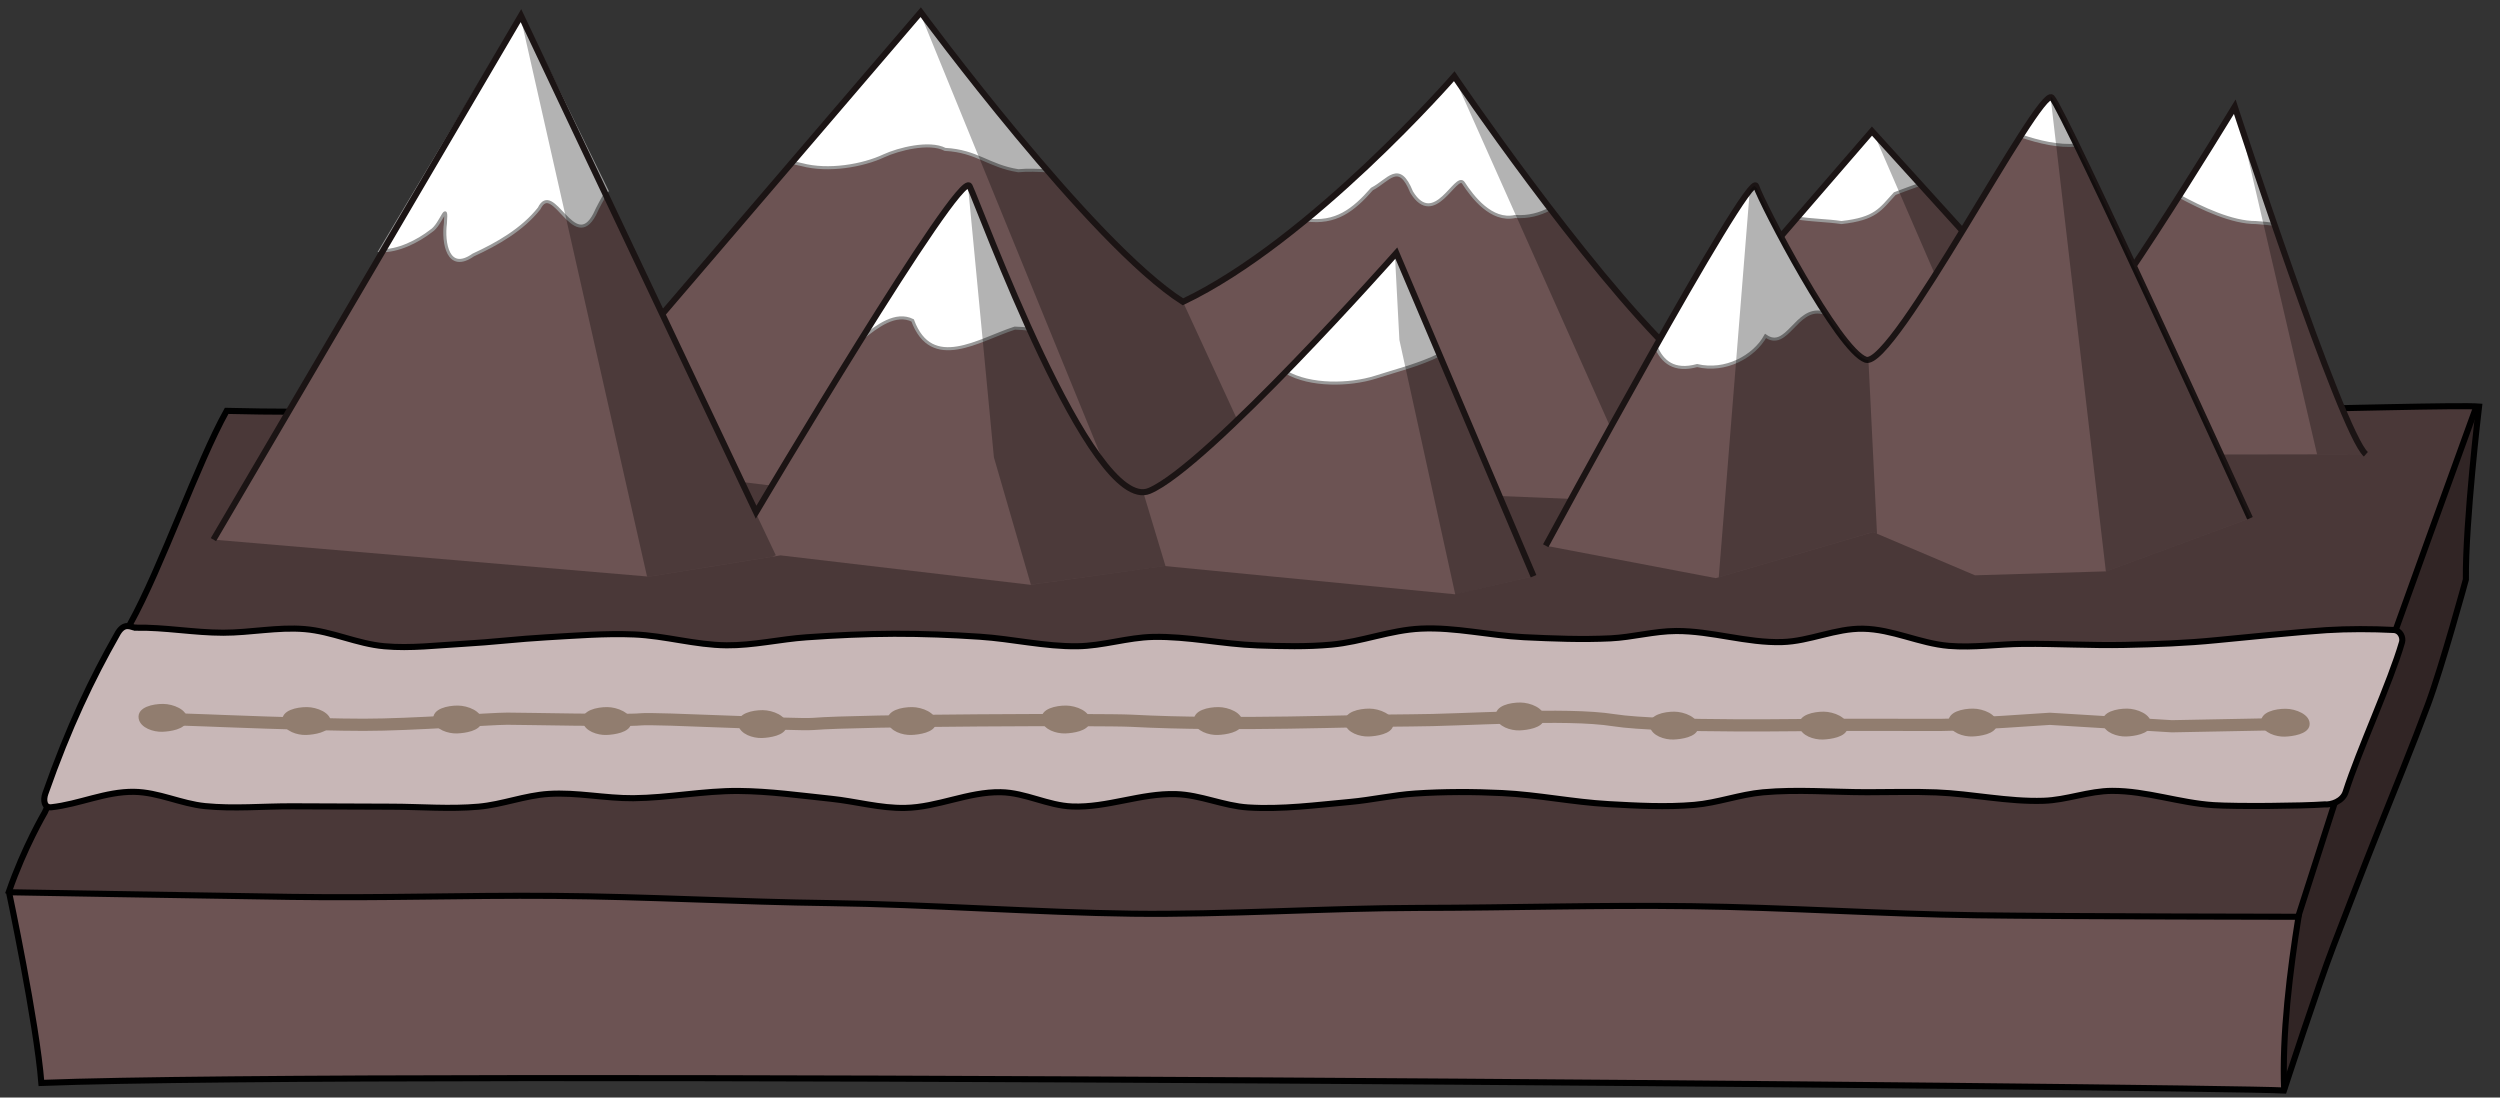 <?xml version="1.0" encoding="UTF-8" standalone="no"?>
<!-- Created with Inkscape (http://www.inkscape.org/) -->

<svg
   xmlns:dc="http://purl.org/dc/elements/1.1/"
   xmlns:cc="http://creativecommons.org/ns#"
   xmlns:rdf="http://www.w3.org/1999/02/22-rdf-syntax-ns#"
   xmlns:svg="http://www.w3.org/2000/svg"
   xmlns="http://www.w3.org/2000/svg"
   xmlns:sodipodi="http://sodipodi.sourceforge.net/DTD/sodipodi-0.dtd"
   xmlns:inkscape="http://www.inkscape.org/namespaces/inkscape"
   inkscape:export-ydpi="90"
   inkscape:export-xdpi="90"
   inkscape:export-filename="/home/micha/Programmieren/git/platformer/images/world/world2.png"
   sodipodi:docname="world3.svg"
   inkscape:version="0.48.4 r9939"
   version="1.1"
   id="svg2"
   height="360"
   width="820">
  <rect width="100%" height="100%" fill="#333333" stroke="none"/>
  <sodipodi:namedview
     id="base"
     pagecolor="#000000"
     bordercolor="#666666"
     borderopacity="1.0"
     inkscape:pageopacity="0.0"
     inkscape:pageshadow="2"
     inkscape:zoom="1.0000001"
     inkscape:cx="495.19925"
     inkscape:cy="213.20459"
     inkscape:document-units="px"
     inkscape:current-layer="layer1"
     showgrid="false"
     inkscape:showpageshadow="true"
     inkscape:window-width="1280"
     inkscape:window-height="750"
     inkscape:window-x="0"
     inkscape:window-y="25"
     inkscape:window-maximized="1"
     showguides="true"
     inkscape:guide-bbox="true">
    <inkscape:grid
       originy="0px"
       originx="0px"
       spacingy="5px"
       spacingx="5px"
       snapvisiblegridlinesonly="true"
       enabled="true"
       visible="true"
       empspacing="5"
       id="grid2985"
       type="xygrid" />
  </sodipodi:namedview>
  <defs
     id="defs4">
    <inkscape:path-effect
       effect="skeletal"
       id="path-effect8298"
       is_visible="true"
       pattern="m 4.5,552.3 0,10 10,-5 z"
       copytype="single_stretched"
       prop_scale="0.4"
       scale_y_rel="false"
       spacing="0"
       normal_offset="0"
       tang_offset="0"
       prop_units="false"
       vertical_pattern="false"
       fuse_tolerance="0" />
    <inkscape:path-effect
       effect="skeletal"
       id="path-effect8295"
       is_visible="true"
       pattern="m 9.875,552.487 0,10 10,-5 z"
       copytype="single_stretched"
       prop_scale="0.4"
       scale_y_rel="false"
       spacing="0"
       normal_offset="0"
       tang_offset="0"
       prop_units="false"
       vertical_pattern="false"
       fuse_tolerance="0" />
    <inkscape:path-effect
       effect="skeletal"
       id="path-effect8292"
       is_visible="true"
       pattern="m 18.062,552.737 0,10 10,-5 z"
       copytype="single_stretched"
       prop_scale="0.4"
       scale_y_rel="false"
       spacing="0"
       normal_offset="0"
       tang_offset="0"
       prop_units="false"
       vertical_pattern="false"
       fuse_tolerance="0" />
    <inkscape:path-effect
       effect="skeletal"
       id="path-effect8289"
       is_visible="true"
       pattern="m 14.125,552.612 0,10 10,-5 z"
       copytype="single_stretched"
       prop_scale="0.4"
       scale_y_rel="false"
       spacing="0"
       normal_offset="0"
       tang_offset="0"
       prop_units="false"
       vertical_pattern="false"
       fuse_tolerance="0" />
    <inkscape:path-effect
       effect="skeletal"
       id="path-effect8286"
       is_visible="true"
       pattern="m 21.875,552.675 0,10 10,-5 z"
       copytype="single_stretched"
       prop_scale="0.4"
       scale_y_rel="false"
       spacing="0"
       normal_offset="0"
       tang_offset="0"
       prop_units="false"
       vertical_pattern="false"
       fuse_tolerance="0" />
    <inkscape:path-effect
       effect="skeletal"
       id="path-effect8283"
       is_visible="true"
       pattern="m 26.625,552.3 0,10 10,-5 z"
       copytype="single_stretched"
       prop_scale="0.4"
       scale_y_rel="false"
       spacing="0"
       normal_offset="0"
       tang_offset="0"
       prop_units="false"
       vertical_pattern="false"
       fuse_tolerance="0" />
    <inkscape:path-effect
       effect="skeletal"
       id="path-effect8280"
       is_visible="true"
       pattern="m -0.188,552.425 0,10 10,-5 z"
       copytype="single_stretched"
       prop_scale="0.4"
       scale_y_rel="false"
       spacing="0"
       normal_offset="0"
       tang_offset="0"
       prop_units="false"
       vertical_pattern="false"
       fuse_tolerance="0" />
    <inkscape:path-effect
       effect="skeletal"
       id="path-effect8277"
       is_visible="true"
       pattern="m -4.937,552.425 0,10 10,-5 z"
       copytype="single_stretched"
       prop_scale="0.4"
       scale_y_rel="false"
       spacing="0"
       normal_offset="0"
       tang_offset="0"
       prop_units="false"
       vertical_pattern="false"
       fuse_tolerance="0" />
    <inkscape:path-effect
       effect="skeletal"
       id="path-effect8274"
       is_visible="true"
       pattern="m -7.562,552.362 0,10 10,-5 z"
       copytype="single_stretched"
       prop_scale="0.4"
       scale_y_rel="false"
       spacing="0"
       normal_offset="0"
       tang_offset="0"
       prop_units="false"
       vertical_pattern="false"
       fuse_tolerance="0" />
    <inkscape:path-effect
       fuse_tolerance="0"
       vertical_pattern="false"
       prop_units="false"
       tang_offset="0"
       normal_offset="0"
       spacing="0"
       scale_y_rel="false"
       prop_scale="0.4"
       copytype="single_stretched"
       pattern="m -7.562,552.362 0,10 10,-5 z"
       is_visible="true"
       id="path-effect8271"
       effect="skeletal" />
    <inkscape:path-effect
       fuse_tolerance="0"
       vertical_pattern="false"
       prop_units="false"
       tang_offset="0"
       normal_offset="0"
       spacing="0"
       scale_y_rel="false"
       prop_scale="0.4"
       copytype="single_stretched"
       pattern="m -7.562,552.362 0,10 10,-5 z"
       is_visible="true"
       id="path-effect4594"
       effect="skeletal" />
    <inkscape:path-effect
       fuse_tolerance="0"
       vertical_pattern="false"
       prop_units="false"
       tang_offset="0"
       normal_offset="0"
       spacing="0"
       scale_y_rel="false"
       prop_scale="0.4"
       copytype="single_stretched"
       pattern="m -4.937,552.425 0,10 10,-5 z"
       is_visible="true"
       id="path-effect4590"
       effect="skeletal" />
    <inkscape:path-effect
       fuse_tolerance="0"
       vertical_pattern="false"
       prop_units="false"
       tang_offset="0"
       normal_offset="0"
       spacing="0"
       scale_y_rel="false"
       prop_scale="0.4"
       copytype="single_stretched"
       pattern="m -0.188,552.425 0,10 10,-5 z"
       is_visible="true"
       id="path-effect4586"
       effect="skeletal" />
    <inkscape:path-effect
       fuse_tolerance="0"
       vertical_pattern="false"
       prop_units="false"
       tang_offset="0"
       normal_offset="0"
       spacing="0"
       scale_y_rel="false"
       prop_scale="0.4"
       copytype="single_stretched"
       pattern="m 26.625,552.3 0,10 10,-5 z"
       is_visible="true"
       id="path-effect4582"
       effect="skeletal" />
    <inkscape:path-effect
       fuse_tolerance="0"
       vertical_pattern="false"
       prop_units="false"
       tang_offset="0"
       normal_offset="0"
       spacing="0"
       scale_y_rel="false"
       prop_scale="0.4"
       copytype="single_stretched"
       pattern="m 21.875,552.675 0,10 10,-5 z"
       is_visible="true"
       id="path-effect4578"
       effect="skeletal" />
    <inkscape:path-effect
       fuse_tolerance="0"
       vertical_pattern="false"
       prop_units="false"
       tang_offset="0"
       normal_offset="0"
       spacing="0"
       scale_y_rel="false"
       prop_scale="0.4"
       copytype="single_stretched"
       pattern="m 14.125,552.612 0,10 10,-5 z"
       is_visible="true"
       id="path-effect4574"
       effect="skeletal" />
    <inkscape:path-effect
       fuse_tolerance="0"
       vertical_pattern="false"
       prop_units="false"
       tang_offset="0"
       normal_offset="0"
       spacing="0"
       scale_y_rel="false"
       prop_scale="0.4"
       copytype="single_stretched"
       pattern="m 18.062,552.737 0,10 10,-5 z"
       is_visible="true"
       id="path-effect4570"
       effect="skeletal" />
    <inkscape:path-effect
       fuse_tolerance="0"
       vertical_pattern="false"
       prop_units="false"
       tang_offset="0"
       normal_offset="0"
       spacing="0"
       scale_y_rel="false"
       prop_scale="0.4"
       copytype="single_stretched"
       pattern="m 9.875,552.487 0,10 10,-5 z"
       is_visible="true"
       id="path-effect4566"
       effect="skeletal" />
    <inkscape:path-effect
       fuse_tolerance="0"
       vertical_pattern="false"
       prop_units="false"
       tang_offset="0"
       normal_offset="0"
       spacing="0"
       scale_y_rel="false"
       prop_scale="0.4"
       copytype="single_stretched"
       pattern="m 4.5,552.3 0,10 10,-5 z"
       is_visible="true"
       id="path-effect4562"
       effect="skeletal" />
    <inkscape:path-effect
       effect="skeletal"
       id="path-effect4546"
       is_visible="true"
       pattern="M 0,0 0,10 10,5 z"
       copytype="single_stretched"
       prop_scale="1"
       scale_y_rel="false"
       spacing="0"
       normal_offset="0"
       tang_offset="0"
       prop_units="false"
       vertical_pattern="false"
       fuse_tolerance="0" />
    <inkscape:path-effect
       effect="skeletal"
       id="path-effect4542"
       is_visible="true"
       pattern="M 0,0 0,10 10,5 z"
       copytype="single_stretched"
       prop_scale="1"
       scale_y_rel="false"
       spacing="0"
       normal_offset="0"
       tang_offset="0"
       prop_units="false"
       vertical_pattern="false"
       fuse_tolerance="0" />
    <inkscape:path-effect
       effect="skeletal"
       id="path-effect4538"
       is_visible="true"
       pattern="M 0,0 0,10 10,5 z"
       copytype="single_stretched"
       prop_scale="1"
       scale_y_rel="false"
       spacing="0"
       normal_offset="0"
       tang_offset="0"
       prop_units="false"
       vertical_pattern="false"
       fuse_tolerance="0" />
    <inkscape:path-effect
       effect="skeletal"
       id="path-effect4534"
       is_visible="true"
       pattern="m -7.562,552.362 0,10 10,-5 z"
       copytype="single_stretched"
       prop_scale="0.4"
       scale_y_rel="false"
       spacing="0"
       normal_offset="0"
       tang_offset="0"
       prop_units="false"
       vertical_pattern="false"
       fuse_tolerance="0" />
    <inkscape:path-effect
       effect="skeletal"
       id="path-effect4220"
       is_visible="true"
       pattern="m 0,552.362 0,10 10,-5 z"
       copytype="single_stretched"
       prop_scale="1"
       scale_y_rel="false"
       spacing="0"
       normal_offset="0"
       tang_offset="0"
       prop_units="false"
       vertical_pattern="false"
       fuse_tolerance="0" />
    <inkscape:path-effect
       effect="skeletal"
       id="path-effect6242"
       is_visible="true"
       pattern="M 0,5 10,10 10,0 z"
       copytype="single_stretched"
       prop_scale="1"
       scale_y_rel="false"
       spacing="0"
       normal_offset="0"
       tang_offset="0"
       prop_units="false"
       vertical_pattern="false"
       fuse_tolerance="0" />
    <inkscape:path-effect
       effect="skeletal"
       id="path-effect6238"
       is_visible="true"
       pattern="M 0,5 10,10 10,0 z"
       copytype="single_stretched"
       prop_scale="1"
       scale_y_rel="false"
       spacing="0"
       normal_offset="0"
       tang_offset="0"
       prop_units="false"
       vertical_pattern="false"
       fuse_tolerance="0" />
    <inkscape:path-effect
       effect="skeletal"
       id="path-effect6234"
       is_visible="true"
       pattern="M 0,0 0,10 10,5 z"
       copytype="single_stretched"
       prop_scale="1"
       scale_y_rel="false"
       spacing="0"
       normal_offset="0"
       tang_offset="0"
       prop_units="false"
       vertical_pattern="false"
       fuse_tolerance="0" />
    <inkscape:path-effect
       effect="skeletal"
       id="path-effect6230"
       is_visible="true"
       pattern="M 0,0 0,10 10,5 z"
       copytype="single_stretched"
       prop_scale="1"
       scale_y_rel="false"
       spacing="0"
       normal_offset="0"
       tang_offset="0"
       prop_units="false"
       vertical_pattern="false"
       fuse_tolerance="0" />
    <inkscape:path-effect
       fuse_tolerance="0"
       vertical_pattern="false"
       prop_units="false"
       tang_offset="0"
       normal_offset="0"
       spacing="0"
       scale_y_rel="false"
       prop_scale="0.4"
       copytype="single_stretched"
       pattern="m 4.5,552.3 0,10 10,-5 z"
       is_visible="true"
       id="path-effect4562-4"
       effect="skeletal" />
    <inkscape:path-effect
       fuse_tolerance="0"
       vertical_pattern="false"
       prop_units="false"
       tang_offset="0"
       normal_offset="0"
       spacing="0"
       scale_y_rel="false"
       prop_scale="0.4"
       copytype="single_stretched"
       pattern="m 9.875,552.487 0,10 10,-5 z"
       is_visible="true"
       id="path-effect4566-8"
       effect="skeletal" />
    <inkscape:path-effect
       fuse_tolerance="0"
       vertical_pattern="false"
       prop_units="false"
       tang_offset="0"
       normal_offset="0"
       spacing="0"
       scale_y_rel="false"
       prop_scale="0.4"
       copytype="single_stretched"
       pattern="m 18.062,552.737 0,10 10,-5 z"
       is_visible="true"
       id="path-effect4570-7"
       effect="skeletal" />
    <inkscape:path-effect
       fuse_tolerance="0"
       vertical_pattern="false"
       prop_units="false"
       tang_offset="0"
       normal_offset="0"
       spacing="0"
       scale_y_rel="false"
       prop_scale="0.4"
       copytype="single_stretched"
       pattern="m 14.125,552.612 0,10 10,-5 z"
       is_visible="true"
       id="path-effect4574-0"
       effect="skeletal" />
    <inkscape:path-effect
       fuse_tolerance="0"
       vertical_pattern="false"
       prop_units="false"
       tang_offset="0"
       normal_offset="0"
       spacing="0"
       scale_y_rel="false"
       prop_scale="0.4"
       copytype="single_stretched"
       pattern="m 21.875,552.675 0,10 10,-5 z"
       is_visible="true"
       id="path-effect4578-2"
       effect="skeletal" />
    <inkscape:path-effect
       fuse_tolerance="0"
       vertical_pattern="false"
       prop_units="false"
       tang_offset="0"
       normal_offset="0"
       spacing="0"
       scale_y_rel="false"
       prop_scale="0.4"
       copytype="single_stretched"
       pattern="m 26.625,552.3 0,10 10,-5 z"
       is_visible="true"
       id="path-effect4582-5"
       effect="skeletal" />
    <inkscape:path-effect
       fuse_tolerance="0"
       vertical_pattern="false"
       prop_units="false"
       tang_offset="0"
       normal_offset="0"
       spacing="0"
       scale_y_rel="false"
       prop_scale="0.4"
       copytype="single_stretched"
       pattern="m -0.188,552.425 0,10 10,-5 z"
       is_visible="true"
       id="path-effect4586-5"
       effect="skeletal" />
    <inkscape:path-effect
       fuse_tolerance="0"
       vertical_pattern="false"
       prop_units="false"
       tang_offset="0"
       normal_offset="0"
       spacing="0"
       scale_y_rel="false"
       prop_scale="0.4"
       copytype="single_stretched"
       pattern="m -4.937,552.425 0,10 10,-5 z"
       is_visible="true"
       id="path-effect4590-6"
       effect="skeletal" />
    <inkscape:path-effect
       fuse_tolerance="0"
       vertical_pattern="false"
       prop_units="false"
       tang_offset="0"
       normal_offset="0"
       spacing="0"
       scale_y_rel="false"
       prop_scale="0.4"
       copytype="single_stretched"
       pattern="m -7.562,552.362 0,10 10,-5 z"
       is_visible="true"
       id="path-effect4594-6"
       effect="skeletal" />
    <inkscape:path-effect
       effect="skeletal"
       id="path-effect4534-2"
       is_visible="true"
       pattern="m -7.562,552.362 0,10 10,-5 z"
       copytype="single_stretched"
       prop_scale="0.4"
       scale_y_rel="false"
       spacing="0"
       normal_offset="0"
       tang_offset="0"
       prop_units="false"
       vertical_pattern="false"
       fuse_tolerance="0" />
    <inkscape:path-effect
       effect="skeletal"
       id="path-effect8298-7"
       is_visible="true"
       pattern="m 4.5,552.3 0,10 10,-5 z"
       copytype="single_stretched"
       prop_scale="0.4"
       scale_y_rel="false"
       spacing="0"
       normal_offset="0"
       tang_offset="0"
       prop_units="false"
       vertical_pattern="false"
       fuse_tolerance="0" />
    <inkscape:path-effect
       effect="skeletal"
       id="path-effect8295-2"
       is_visible="true"
       pattern="m 9.875,552.487 0,10 10,-5 z"
       copytype="single_stretched"
       prop_scale="0.4"
       scale_y_rel="false"
       spacing="0"
       normal_offset="0"
       tang_offset="0"
       prop_units="false"
       vertical_pattern="false"
       fuse_tolerance="0" />
    <inkscape:path-effect
       effect="skeletal"
       id="path-effect8292-1"
       is_visible="true"
       pattern="m 18.062,552.737 0,10 10,-5 z"
       copytype="single_stretched"
       prop_scale="0.4"
       scale_y_rel="false"
       spacing="0"
       normal_offset="0"
       tang_offset="0"
       prop_units="false"
       vertical_pattern="false"
       fuse_tolerance="0" />
    <inkscape:path-effect
       effect="skeletal"
       id="path-effect8289-8"
       is_visible="true"
       pattern="m 14.125,552.612 0,10 10,-5 z"
       copytype="single_stretched"
       prop_scale="0.4"
       scale_y_rel="false"
       spacing="0"
       normal_offset="0"
       tang_offset="0"
       prop_units="false"
       vertical_pattern="false"
       fuse_tolerance="0" />
    <inkscape:path-effect
       effect="skeletal"
       id="path-effect8286-7"
       is_visible="true"
       pattern="m 21.875,552.675 0,10 10,-5 z"
       copytype="single_stretched"
       prop_scale="0.4"
       scale_y_rel="false"
       spacing="0"
       normal_offset="0"
       tang_offset="0"
       prop_units="false"
       vertical_pattern="false"
       fuse_tolerance="0" />
    <inkscape:path-effect
       effect="skeletal"
       id="path-effect8283-9"
       is_visible="true"
       pattern="m 26.625,552.3 0,10 10,-5 z"
       copytype="single_stretched"
       prop_scale="0.4"
       scale_y_rel="false"
       spacing="0"
       normal_offset="0"
       tang_offset="0"
       prop_units="false"
       vertical_pattern="false"
       fuse_tolerance="0" />
    <inkscape:path-effect
       effect="skeletal"
       id="path-effect8280-8"
       is_visible="true"
       pattern="m -0.188,552.425 0,10 10,-5 z"
       copytype="single_stretched"
       prop_scale="0.4"
       scale_y_rel="false"
       spacing="0"
       normal_offset="0"
       tang_offset="0"
       prop_units="false"
       vertical_pattern="false"
       fuse_tolerance="0" />
    <inkscape:path-effect
       effect="skeletal"
       id="path-effect8277-1"
       is_visible="true"
       pattern="m -4.937,552.425 0,10 10,-5 z"
       copytype="single_stretched"
       prop_scale="0.4"
       scale_y_rel="false"
       spacing="0"
       normal_offset="0"
       tang_offset="0"
       prop_units="false"
       vertical_pattern="false"
       fuse_tolerance="0" />
    <inkscape:path-effect
       effect="skeletal"
       id="path-effect8274-8"
       is_visible="true"
       pattern="m -7.562,552.362 0,10 10,-5 z"
       copytype="single_stretched"
       prop_scale="0.4"
       scale_y_rel="false"
       spacing="0"
       normal_offset="0"
       tang_offset="0"
       prop_units="false"
       vertical_pattern="false"
       fuse_tolerance="0" />
    <inkscape:path-effect
       fuse_tolerance="0"
       vertical_pattern="false"
       prop_units="false"
       tang_offset="0"
       normal_offset="0"
       spacing="0"
       scale_y_rel="false"
       prop_scale="0.4"
       copytype="single_stretched"
       pattern="m -7.562,552.362 0,10 10,-5 z"
       is_visible="true"
       id="path-effect8271-0"
       effect="skeletal" />
  </defs>
  <g
     transform="translate(0,-692.362)"
     id="layer1"
     inkscape:groupmode="layer"
     inkscape:label="Ebene 1">
    <g
       id="g4752"
       transform="translate(0,59)">
      <path
         inkscape:connector-curvature="0"
         id="path10387"
         d="m 2.92,925.812 c 5,-14.5 11.781,-26.011 11.781,-26.011 L 42.665,838.058 c 10.5,-19 22.173,-52.931 31.673,-69.931 50.205,1.414 248.716,-2.321 455.022,0.846 135.632,2.082 271.43,-3.252 283.763,-2.26 0,0 -4.49,37.851 -4.318,56.736 0,0 -7.708,28.258 -12.435,40.984 -4.928,13.268 -11.305,28.866 -16.556,42.01 -4.423,11.071 -10.138,26.025 -14.435,37.146 -4.923,12.738 -16.249,47.454 -16.249,47.454 -21.5,-1.25 -625.255,-6.727 -735.563,-2.484 -1.5,-19.5 -10.646,-62.746 -10.646,-62.746 z"
         style="fill:#4a3838;fill-opacity:1;stroke:none"
         sodipodi:nodetypes="ccccsccsssccc" />
      <path
         id="path11497"
         d="m 812.064,767.251 -15.594,43 -14.562,40.531 -15.094,42.75 -13.031,40.531 c 4e-4,0 0.125,0 0.125,0 -2.748,17.24 -5.433,38.694 -4.688,56.688 0.277,-0.849 11.295,-34.578 16.156,-47.156 4.297,-11.12 10.014,-26.085 14.438,-37.156 5.251,-13.144 11.634,-28.732 16.562,-42 4.727,-12.727 12.438,-41 12.438,-41 -0.16,-17.597 3.594,-50.468 4.125,-55.031 -0.337,-0.539 -0.639,-0.941 -0.875,-1.156 z m -62.844,223.531 -3.031,0.156 c 1.058,0.03 2.482,0.067 2.938,0.094 0,0 0.091,-0.241 0.094,-0.25 z"
         style="fill:#312525;fill-opacity:1;stroke:none"
         inkscape:connector-curvature="0" />
      <path
         sodipodi:nodetypes="cccccccssssssscc"
         id="path11492"
         d="m 3.189,926.032 -0.094,0.656 c 0.534,2.537 9.015,42.98 10.469,61.875 107.539,-4.136 684.493,0.958 732.625,2.375 l 3.031,-0.156 c -4.3e-4,-0.01 4.2e-4,-0.021 0,-0.031 -0.746,-17.994 1.939,-39.447 4.688,-56.688 0,0 -75.42,-0.105 -105.5,-0.5 -31.209,-0.41 -62.353,-2.567 -93.562,-2.969 -30.75,-0.396 -58.685,0.506 -89.438,0.562 -30.379,0.056 -63.592,2.28 -93.969,1.906 -30.884,-0.38 -68.116,-3.083 -99,-3.469 -30.238,-0.378 -60.48,-2.155 -90.719,-2.375 -30.903,-0.225 -55.443,0.748 -86.344,0.312 -30.737,-0.433 -92.188,-1.5 -92.188,-1.5 z"
         style="fill:#6c5353;fill-opacity:1;stroke:none"
         inkscape:connector-curvature="0" />
      <path
         sodipodi:nodetypes="ccccsccsssccc"
         style="fill:none;stroke:#000000;stroke-width:2;stroke-linecap:butt;stroke-linejoin:miter;stroke-miterlimit:4;stroke-opacity:1;stroke-dasharray:none"
         d="m 2.92,925.812 c 5,-14.5 11.781,-26.011 11.781,-26.011 L 42.665,838.058 c 10.5,-19 22.173,-52.931 31.673,-69.931 50.205,1.414 248.716,-2.321 455.022,0.846 135.632,2.082 271.43,-3.252 283.763,-2.26 0,0 -4.49,37.851 -4.318,56.736 0,0 -7.708,28.258 -12.435,40.984 -4.928,13.268 -11.305,28.866 -16.556,42.01 -4.423,11.071 -10.138,26.025 -14.435,37.146 -4.923,12.738 -16.249,47.454 -16.249,47.454 -21.5,-1.25 -625.255,-6.727 -735.563,-2.484 -1.5,-19.5 -10.646,-62.746 -10.646,-62.746 z"
         id="path11505"
         inkscape:connector-curvature="0" />
      <path
         inkscape:connector-curvature="0"
         id="path10389"
         d="m 3.177,926.023 c 0,0 61.47,1.08 92.207,1.513 30.9,0.435 55.437,-0.548 86.34,-0.324 30.239,0.22 60.482,1.995 90.719,2.373 30.884,0.386 68.116,3.092 98.999,3.472 30.377,0.374 63.587,-1.846 93.966,-1.901 30.752,-0.057 58.677,-0.958 89.426,-0.562 31.21,0.402 62.38,2.57 93.589,2.98 30.08,0.395 105.495,0.496 105.495,0.496 -2.75,17.25 -5.461,38.701 -4.711,56.701"
         style="fill:none;stroke:#000000;stroke-width:2;stroke-linecap:butt;stroke-linejoin:miter;stroke-miterlimit:4;stroke-opacity:1;stroke-dasharray:none"
         sodipodi:nodetypes="cssssssscc" />
      <path
         inkscape:connector-curvature="0"
         id="path10391"
         d="m 753.726,934.297 13.084,-40.763 15.084,-42.763 14.584,-40.514 15.584,-43.013"
         style="fill:none;stroke:#000000;stroke-width:2;stroke-linecap:butt;stroke-linejoin:miter;stroke-miterlimit:4;stroke-opacity:1;stroke-dasharray:none"
         sodipodi:nodetypes="ccccc" />
      <path
         sodipodi:nodetypes="ccccssscssssssssssssssssssssscsscsssssssssssssssssssssssscsc"
         inkscape:connector-curvature="0"
         id="path6810"
         d="m 44.479,839.237 c -1.364,0.024 -3.807,-2.262 -6.228,2.486 -7.969,14.061 -15.659,29.923 -23.381,51.944 -0.765,2.222 -0.369,4.716 1.993,4.477 9.123,-1.001 17.801,-5.19 27.072,-5.062 8.055,0.11 15.356,3.894 23.342,4.688 9.434,0.938 19.021,0.031 28.538,0.062 10.905,0.036 21.823,0.102 32.729,0.125 9.464,0.02 19.016,0.844 28.413,0 7.841,-0.704 15.139,-3.68 23.007,-4.188 9.255,-0.597 18.495,1.491 27.784,1.406 11.551,-0.105 22.98,-2.465 34.531,-2.375 10.182,0.079 20.255,1.514 30.34,2.562 8.123,0.845 16.065,3.162 24.264,3 10.688,-0.212 20.657,-5.335 31.346,-5.156 8.103,0.136 15.374,4.375 23.468,4.688 11.469,0.443 22.554,-4.42 34.028,-4.062 8.11,0.253 15.548,3.86 23.635,4.375 11.151,0.71 22.374,-0.801 33.483,-1.812 7.162,-0.652 14.144,-2.27 21.33,-2.75 9.488,-0.634 19.075,-0.622 28.58,-0.156 11.693,0.573 23.14,2.968 34.824,3.625 9.358,0.526 18.838,1.049 28.161,0.25 7.698,-0.66 14.854,-3.429 22.546,-4.125 11.268,-1.019 22.719,-0.038 34.07,-0.031 7.582,0.005 15.184,-0.243 22.755,0.062 11.781,0.475 23.414,3.133 35.201,2.75 7.627,-0.248 14.827,-3.233 22.462,-3.25 11.299,-0.025 22.058,3.962 33.316,4.688 7.426,0.479 28.958,0.279 36.378,-0.25 2.152,0.218 5.923,-1.001 6.908,-4.088 4.42,-13.849 14.676,-35.917 18.491,-49.107 0.438,-1.514 -0.543,-3.882 -2.668,-4.016 -7.378,-0.371 -14.786,-0.393 -22.145,0.055 -7.464,0.455 -28.62,2.541 -36.043,3.281 -9.945,0.992 -20.017,1.355 -30.047,1.562 -11.116,0.23 -22.238,-0.439 -33.357,-0.344 -8.132,0.07 -16.308,1.338 -24.39,0.656 -9.663,-0.815 -18.439,-5.464 -28.161,-5.625 -9.043,-0.15 -17.446,4.11 -26.485,4.375 -11.698,0.344 -23.076,-3.669 -34.782,-3.625 -7.235,0.027 -14.278,2.051 -21.498,2.406 -9.442,0.464 -18.928,0.076 -28.371,-0.375 -11.329,-0.541 -22.53,-3.337 -33.86,-2.812 -10.045,0.465 -19.349,4.317 -29.334,5.25 -8.03,0.751 -16.222,0.534 -24.306,0.25 -11.457,-0.402 -22.73,-3.018 -34.196,-2.781 -8.397,0.174 -16.452,2.957 -24.85,3.062 -10.744,0.134 -21.271,-2.418 -31.975,-3.125 -9.349,-0.618 -18.733,-0.997 -28.119,-0.969 -9.581,0.028 -19.166,0.49 -28.706,1.156 -8.795,0.614 -17.442,2.703 -26.275,2.625 -10.246,-0.091 -20.11,-3.134 -30.34,-3.562 -9.529,-0.399 -19.104,0.409 -28.622,0.938 -9.088,0.505 -18.109,1.626 -27.197,2.125 -8.672,0.476 -17.433,1.587 -26.066,0.812 -8.996,-0.808 -17.103,-4.874 -26.108,-5.625 -8.881,-0.741 -17.799,1.187 -26.736,1.188 -9.59,10e-4 -19.202,-1.822 -28.748,-1.656 z"
         style="fill:#c8b7b7;stroke:#000000;stroke-width:2;stroke-linecap:butt;stroke-linejoin:miter;stroke-miterlimit:4;stroke-opacity:1;stroke-dasharray:none" />
      <path
         sodipodi:nodetypes="cccscssssssscc"
         inkscape:connector-curvature="0"
         id="path4800"
         d="m 748.649,870.872 -36.27,0.702 -40.022,-2.443 c 0,0 -28.722,2 -35.809,2 -7.087,0 -38.983,-0.038 -38.983,-0.038 0,0 -52.4,1 -68.2,-1.5 -16.1,-2.547 -49.066,0.033 -66.783,0.057 -17.458,0.024 -58.365,1.872 -91.56,0.114 -8.68,-0.46 -89.278,-0.199 -104.25,1.05 -5.65,0.472 -51.765,-2.019 -56.726,-1.5 -4.961,0.519 -37.992,-0.221 -43.661,-0.221 -5.67,0 -30.804,2 -47.105,2 -16.3,0 -51.444,-1.443 -51.444,-1.443 l -14.883,-0.519"
         style="fill:none;stroke:#917d6f;stroke-width:4;stroke-linecap:round;stroke-linejoin:round;stroke-miterlimit:4;stroke-opacity:1;stroke-dasharray:none;stroke-dashoffset:0" />
      <path
         sodipodi:nodetypes="ccsccccccccccc"
         inkscape:connector-curvature="0"
         id="path3545"
         d="m 776,782.362 c -8,-7 -43,-114 -43,-114 0,0 -51,84 -55,79 -4,-5 -64,-71 -64,-71 l -64,74 c -31,-30 -73,-92 -73,-92 0,0 -47,54 -89,74 -30,-19 -86,-95 -86,-95 l -125,146 171.655,20.949 63.532,-11.467 122.814,4.952 26.997,-15.077 z"
         style="fill:#6c5353;stroke:none" />
      <path
         id="path3850"
         transform="translate(0,692.362)"
         d="m 302,-55 -42.188,49.281 c 1.09,0.23 2.157,0.46 3.188,0.719 8.625,2.307 19.923,0.398 27.031,-2.938 C 294.618,-10.057 304.785,-12.7 310,-10 c 10.505,0.565 14.264,5.463 24,7 3.18,-0.302 6.439,-0.134 9.656,0.031 C 321.513,-28.562 302,-55 302,-55 z m 175,21 c 0,0 -21.667,24.884 -48.719,47.125 C 438.162,14.5 443.955,9.888 450,3 c 5.417,-2.764 8.847,-9.364 13,1 7.486,12.224 14.62,-6.62 17,-3 2.901,4.471 9.161,12.806 17,11 4.258,0.322 8.086,-0.746 11.469,-2.531 C 490.836,-13.587 477,-34 477,-34 z m 256,10 c 0,0 -8.196,13.496 -18.25,29.312 7.423,4.006 17.357,8.732 25.25,8.688 1.818,0.089 3.878,0.346 6,0.594 C 738.698,-6.59 733,-24 733,-24 z m -119,8 -24.625,28.469 C 594.156,13.298 599.313,13.282 604,14 615.344,12.726 616.712,9.667 621.5,4.5 624.379,3.437 627.083,2.365 629.812,1.438 623.768,-5.222 614,-16 614,-16 z"
         style="fill:#ffffff;stroke:#999999;stroke-width:1;stroke-linecap:butt;stroke-linejoin:miter;stroke-miterlimit:4;stroke-opacity:1;stroke-dasharray:none"
         inkscape:connector-curvature="0" />
      <path
         sodipodi:nodetypes="ccccccccccccccccccccc"
         inkscape:connector-curvature="0"
         id="path3858"
         transform="translate(0,692.362)"
         d="m 301.938,-54.375 68.481,167.69 53.926,5.563 L 388,40 C 358.811,21.514 305.42,-50.377 302.531,-54.281 z M 477,-34 c 0,0 -0.09,0.121 -0.094,0.125 L 532.344,90.406 576.75,90.344 565.625,39.938 550,58 C 519,28 477,-34 477,-34 z M 734.531,-19.375 760,90.031 776,90 C 769,83.875 741.34,1.201 734.531,-19.375 z m -120,3.969 39.531,91.156 18.5,-26.969 c -15.287,-17.18 -57.153,-63.221 -58.031,-64.188 z"
         style="opacity:0.3;fill:#000000;stroke:none" />
      <path
         style="fill:none;stroke:#1b1414;stroke-width:2;stroke-linecap:butt;stroke-linejoin:miter;stroke-miterlimit:4;stroke-opacity:1;stroke-dasharray:none"
         d="m 776,782.362 c -8,-7 -43,-114 -43,-114 0,0 -51,84 -55,79 -4,-5 -64,-71 -64,-71 l -64,74 c -31,-30 -73,-92 -73,-92 0,0 -47,54 -89,74 -30,-19 -86,-95 -86,-95 L 177,783.362"
         id="path3856"
         inkscape:connector-curvature="0"
         sodipodi:nodetypes="ccscccccc" />
      <path
         transform="translate(0,692.362)"
         sodipodi:nodetypes="cccsscccccccc"
         inkscape:connector-curvature="0"
         id="path3543"
         d="m 70,118 101,-171.125 77,162.125 c 0,0 67,-113 70,-107 3,6 40,108 59,100 19,-8 81,-78 81,-78 l 45,106 -25.735,5.926 -95.408,-9.283 -43.865,6.17 -82.002,-9.658 -43.141,6.975 z"
         style="fill:#6c5353;stroke:none" />
      <path
         id="path4315"
         transform="translate(0,692.362)"
         d="m 170.875,-54 -46.188,77.219 c 5.759,0.299 12.434,-3.122 16.688,-6.438 3.445,-2.135 5.345,-10.674 4.719,-2.531 -0.832,6.352 0.768,16.263 9.156,10.375 7.932,-3.647 16.073,-8.309 21.594,-15.25 4.537,-9.451 11.454,14.766 18.188,1.969 1.184,-2.629 2.645,-5.174 4.094,-7.719 z"
         style="fill:#ffffff;stroke:#999999;stroke-width:1px;stroke-linecap:butt;stroke-linejoin:miter;stroke-opacity:1"
         inkscape:connector-curvature="0"
         sodipodi:nodetypes="ccccccccc" />
      <path
         sodipodi:nodetypes="cssscccccc"
         style="fill:#6c5353;stroke:none"
         d="m 507,812.362 c 0,0 67,-124 69,-118 2,6 27,54 36,57 9,3 57,-90 61,-86 4,4 65,138 65,138 l -47.199,17.404 -43,1.297 -33.429,-14.188 -51.586,15.118 z"
         id="path3820"
         inkscape:connector-curvature="0" />
      <path
         id="path3824"
         transform="translate(0,692.362)"
         d="m 317.531,1.781 c -3.173,0.559 -19.118,24.944 -34.938,50.312 5.26,-4.269 11.233,-8.723 16.75,-6 6.257,16.905 21.767,6.308 33.5,2.531 1.618,0.031 3.214,0.163 4.812,0.344 C 327.421,26.403 319.337,4.673 318,2 317.906,1.812 317.746,1.743 317.531,1.781 z M 458,24 c 0,0 -17.24,19.436 -36.312,39 8.064,4.731 21.018,4.379 29.375,1.75 6.391,-2.068 14.404,-4.036 21.125,-7.375 L 458,24 z"
         style="fill:#ffffff;fill-opacity:1;stroke:#999999;stroke-width:1;stroke-linecap:butt;stroke-linejoin:miter;stroke-miterlimit:4;stroke-opacity:1;stroke-dasharray:none"
         inkscape:connector-curvature="0" />
      <path
         id="path4324"
         transform="translate(0,692.362)"
         d="m 170.719,-53.562 41.5,183.625 0.625,0.062 40.562,-6.562 1.062,-0.438 z M 317.5,2 l 8.5,89 12.125,41.781 43.719,-6.125 0.312,0.031 0.125,-0.031 L 375,102.5 l -0.031,-0.062 c -0.248,0.008 -0.497,-0.009 -0.75,-0.031 -0.03,-0.003 -0.063,0.003 -0.094,0 -0.608,-0.063 -1.242,-0.206 -1.875,-0.438 -0.256,-0.094 -0.522,-0.223 -0.781,-0.344 -0.278,-0.129 -0.562,-0.279 -0.844,-0.438 -0.06,-0.034 -0.127,-0.059 -0.188,-0.094 -0.129,-0.075 -0.245,-0.169 -0.375,-0.25 -0.269,-0.167 -0.54,-0.339 -0.812,-0.531 -0.069,-0.048 -0.15,-0.075 -0.219,-0.125 -0.225,-0.163 -0.429,-0.352 -0.656,-0.531 -0.205,-0.162 -0.418,-0.325 -0.625,-0.5 -0.259,-0.219 -0.52,-0.448 -0.781,-0.688 -0.059,-0.054 -0.128,-0.101 -0.188,-0.156 -0.276,-0.256 -0.534,-0.535 -0.812,-0.812 -0.037,-0.037 -0.088,-0.056 -0.125,-0.094 -0.06,-0.06 -0.128,-0.126 -0.188,-0.188 -0.505,-0.515 -1.019,-1.076 -1.531,-1.656 -0.133,-0.15 -0.273,-0.283 -0.406,-0.438 -0.522,-0.605 -1.034,-1.27 -1.562,-1.938 -0.501,-0.632 -0.994,-1.316 -1.5,-2 -0.187,-0.253 -0.375,-0.49 -0.562,-0.75 -0.745,-1.031 -1.498,-2.088 -2.25,-3.219 -0.048,-0.073 -0.108,-0.146 -0.156,-0.219 -0.728,-1.099 -1.456,-2.256 -2.188,-3.438 -0.657,-1.061 -1.341,-2.162 -2,-3.281 -0.125,-0.213 -0.25,-0.442 -0.375,-0.656 -0.785,-1.347 -1.56,-2.739 -2.344,-4.156 -0.473,-0.855 -0.966,-1.748 -1.438,-2.625 -0.198,-0.368 -0.396,-0.753 -0.594,-1.125 -0.177,-0.333 -0.354,-0.664 -0.531,-1 -0.711,-1.351 -1.42,-2.737 -2.125,-4.125 -0.773,-1.523 -1.55,-3.069 -2.312,-4.625 -0.204,-0.415 -0.422,-0.833 -0.625,-1.25 -0.347,-0.714 -0.687,-1.438 -1.031,-2.156 -0.503,-1.049 -1.004,-2.101 -1.5,-3.156 -0.454,-0.967 -0.896,-1.937 -1.344,-2.906 -0.025,-0.055 -0.068,-0.101 -0.094,-0.156 -0.372,-0.807 -0.727,-1.6 -1.094,-2.406 -0.597,-1.309 -1.168,-2.605 -1.75,-3.906 -0.822,-1.841 -1.618,-3.629 -2.406,-5.438 -0.603,-1.382 -1.17,-2.741 -1.75,-4.094 -0.397,-0.926 -0.771,-1.81 -1.156,-2.719 -0.814,-1.918 -1.617,-3.803 -2.375,-5.625 -1.001,-2.408 -1.954,-4.69 -2.844,-6.875 -0.061,-0.15 -0.096,-0.226 -0.156,-0.375 -2.149,-5.286 -3.711,-9.257 -5.031,-12.562 C 320.139,7.125 319.774,6.221 319.406,5.313 L 319.375,5.25 z m 140.156,22.375 c -0.012,0.013 -0.109,0.138 -0.125,0.156 L 459,52.5 477.312,135.938 503,130 468.156,47.906 468,47.562 z"
         style="opacity:0.297;fill:#000000;fill-opacity:1;stroke:none"
         inkscape:connector-curvature="0"
         sodipodi:nodetypes="cccccccccccccccccscccccccccccccccccccscsccccscccccccccccccccccccccccccc" />
      <path
         sodipodi:nodetypes="cccsscc"
         style="fill:none;stroke:#1b1414;stroke-width:2;stroke-linecap:butt;stroke-linejoin:miter;stroke-miterlimit:4;stroke-opacity:1;stroke-dasharray:none"
         d="m 70,118 100.875,-171.875 77.125,162.875 c 0,0 67,-113 70,-107 3,6 40,108 59,100 19,-8 81,-78 81,-78 l 45,106"
         id="path4440"
         inkscape:connector-curvature="0"
         transform="translate(0,692.362)" />
      <path
         id="path3843"
         transform="translate(0,692.362)"
         d="m 672.781,-27.125 c -1.274,-0.242 -5.007,4.884 -10,12.688 6.059,2.055 12.596,3.593 18.344,3.031 C 676.815,-20.265 673.788,-26.212 673,-27 c -0.062,-0.062 -0.135,-0.109 -0.219,-0.125 z M 575.625,1.812 c -2.644,0.836 -17.39,25.941 -32.531,52.781 2.126,5.102 5.997,8.369 13.562,6.312 9.23,2.202 18.673,-2.906 22.438,-9.719 7.029,4.979 10.037,-9.486 18.531,-7.688 0.262,-0.135 0.495,-0.296 0.75,-0.438 C 588.339,27.56 577.302,5.906 576,2 575.938,1.813 575.81,1.754 575.625,1.812 z"
         style="fill:#ffffff;stroke:#999999;stroke-width:1;stroke-linecap:butt;stroke-linejoin:miter;stroke-miterlimit:4;stroke-opacity:1;stroke-dasharray:none"
         inkscape:connector-curvature="0" />
      <path
         sodipodi:nodetypes="csssc"
         inkscape:connector-curvature="0"
         id="path3822"
         d="m 507,812.362 c 0,0 67,-124 69,-118 2,6 27,54 36,57 9,3 57,-90 61,-86 4,4 65,138 65,138"
         style="fill:none;stroke:#1b1414;stroke-width:2;stroke-linecap:butt;stroke-linejoin:miter;stroke-miterlimit:4;stroke-opacity:1;stroke-dasharray:none" />
      <path
         id="path3874"
         transform="translate(0,692.362)"
         d="m 672.781,-27.125 c -0.056,-0.011 -0.122,0.021 -0.188,0.031 l 18.125,155.5 0.094,0 L 738,111 c 0,0 -61,-134 -65,-138 -0.062,-0.062 -0.135,-0.109 -0.219,-0.125 z m -97.375,29.062 c -0.352,0.218 -0.851,0.715 -1.469,1.469 L 563.75,130.344 614.375,115.5 l 1.281,0.562 -2.812,-57.031 C 612.539,59.09 612.248,59.083 612,59 603.267,56.089 579.544,10.915 576.312,2.75 l -0.906,-0.812 z"
         style="opacity:0.3;fill:#000000;stroke:none"
         inkscape:connector-curvature="0" />
    </g>
    <g
       transform="translate(0.065,1.5)"
       id="g13794"
       style="fill:#917d6f;stroke:#917d6f">
      <path
         sodipodi:nodetypes="sssss"
         inkscape:connector-curvature="0"
         id="path13672"
         d="m 45.912,926.452 c 0.473,2.733 4.467,4.03 7.24,3.936 2.529,-0.085 7.263,-0.805 7.623,-3.31 0.437,-3.042 -4.253,-4.818 -7.326,-4.834 -3.251,-0.017 -8.091,1.004 -7.537,4.207 z"
         style="fill:#917d6f;stroke:#917d6f;stroke-width:1px;stroke-linecap:butt;stroke-linejoin:miter;stroke-opacity:1" />
      <path
         sodipodi:nodetypes="sssss"
         inkscape:connector-curvature="0"
         id="path13672-4"
         d="m 742.11,928.044 c 0.473,2.733 4.467,4.03 7.24,3.936 2.529,-0.085 7.263,-0.805 7.623,-3.31 0.437,-3.042 -4.253,-4.818 -7.326,-4.834 -3.251,-0.017 -8.091,1.004 -7.537,4.207 z"
         style="fill:#917d6f;stroke:#917d6f;stroke-width:1px;stroke-linecap:butt;stroke-linejoin:miter;stroke-opacity:1" />
      <path
         sodipodi:nodetypes="sssss"
         inkscape:connector-curvature="0"
         id="path13672-8"
         d="m 93.076,927.495 c 0.473,2.733 4.467,4.03 7.24,3.936 2.529,-0.085 7.263,-0.805 7.623,-3.31 0.437,-3.042 -4.253,-4.818 -7.326,-4.834 -3.251,-0.017 -8.091,1.004 -7.537,4.207 z"
         style="fill:#917d6f;stroke:#917d6f;stroke-width:1px;stroke-linecap:butt;stroke-linejoin:miter;stroke-opacity:1" />
      <path
         sodipodi:nodetypes="sssss"
         inkscape:connector-curvature="0"
         id="path13672-48"
         d="m 142.576,926.995 c 0.473,2.733 4.467,4.03 7.24,3.936 2.529,-0.085 7.263,-0.805 7.623,-3.31 0.437,-3.042 -4.253,-4.818 -7.326,-4.834 -3.251,-0.017 -8.091,1.004 -7.537,4.207 z"
         style="fill:#917d6f;stroke:#917d6f;stroke-width:1px;stroke-linecap:butt;stroke-linejoin:miter;stroke-opacity:1" />
      <path
         sodipodi:nodetypes="sssss"
         inkscape:connector-curvature="0"
         id="path13672-3"
         d="m 191.576,927.495 c 0.473,2.733 4.467,4.03 7.24,3.936 2.529,-0.085 7.263,-0.805 7.623,-3.31 0.437,-3.042 -4.253,-4.818 -7.326,-4.834 -3.251,-0.017 -8.091,1.004 -7.537,4.207 z"
         style="fill:#917d6f;stroke:#917d6f;stroke-width:1px;stroke-linecap:butt;stroke-linejoin:miter;stroke-opacity:1" />
      <path
         sodipodi:nodetypes="sssss"
         inkscape:connector-curvature="0"
         id="path13672-33"
         d="m 242.576,928.495 c 0.473,2.733 4.467,4.03 7.24,3.936 2.529,-0.085 7.263,-0.805 7.623,-3.31 0.437,-3.042 -4.253,-4.818 -7.326,-4.834 -3.251,-0.017 -8.091,1.004 -7.537,4.207 z"
         style="fill:#917d6f;stroke:#917d6f;stroke-width:1px;stroke-linecap:butt;stroke-linejoin:miter;stroke-opacity:1" />
      <path
         sodipodi:nodetypes="sssss"
         inkscape:connector-curvature="0"
         id="path13672-7"
         d="m 291.576,927.495 c 0.473,2.733 4.467,4.03 7.24,3.936 2.529,-0.085 7.263,-0.805 7.623,-3.31 0.437,-3.042 -4.253,-4.818 -7.326,-4.834 -3.251,-0.017 -8.091,1.004 -7.537,4.207 z"
         style="fill:#917d6f;stroke:#917d6f;stroke-width:1px;stroke-linecap:butt;stroke-linejoin:miter;stroke-opacity:1" />
      <path
         sodipodi:nodetypes="sssss"
         inkscape:connector-curvature="0"
         id="path13672-6"
         d="m 342.076,926.995 c 0.473,2.733 4.467,4.03 7.24,3.936 2.529,-0.085 7.263,-0.805 7.623,-3.31 0.437,-3.042 -4.253,-4.818 -7.326,-4.834 -3.251,-0.017 -8.091,1.004 -7.537,4.207 z"
         style="fill:#917d6f;stroke:#917d6f;stroke-width:1px;stroke-linecap:butt;stroke-linejoin:miter;stroke-opacity:1" />
      <path
         sodipodi:nodetypes="sssss"
         inkscape:connector-curvature="0"
         id="path13672-9"
         d="m 392.076,927.495 c 0.473,2.733 4.467,4.03 7.24,3.936 2.529,-0.085 7.263,-0.805 7.623,-3.31 0.437,-3.042 -4.253,-4.818 -7.326,-4.834 -3.251,-0.017 -8.091,1.004 -7.537,4.207 z"
         style="fill:#917d6f;stroke:#917d6f;stroke-width:1px;stroke-linecap:butt;stroke-linejoin:miter;stroke-opacity:1" />
      <path
         sodipodi:nodetypes="sssss"
         inkscape:connector-curvature="0"
         id="path13672-97"
         d="m 441.576,927.995 c 0.473,2.733 4.467,4.03 7.24,3.936 2.529,-0.085 7.263,-0.805 7.623,-3.31 0.437,-3.042 -4.253,-4.818 -7.326,-4.834 -3.251,-0.017 -8.091,1.004 -7.537,4.207 z"
         style="fill:#917d6f;stroke:#917d6f;stroke-width:1px;stroke-linecap:butt;stroke-linejoin:miter;stroke-opacity:1" />
      <path
         sodipodi:nodetypes="sssss"
         inkscape:connector-curvature="0"
         id="path13672-93"
         d="m 491.076,925.995 c 0.473,2.733 4.467,4.03 7.24,3.936 2.529,-0.085 7.263,-0.805 7.623,-3.31 0.437,-3.042 -4.253,-4.818 -7.326,-4.834 -3.251,-0.017 -8.091,1.004 -7.537,4.207 z"
         style="fill:#917d6f;stroke:#917d6f;stroke-width:1px;stroke-linecap:butt;stroke-linejoin:miter;stroke-opacity:1" />
      <path
         sodipodi:nodetypes="sssss"
         inkscape:connector-curvature="0"
         id="path13672-80"
         d="m 541.576,928.995 c 0.473,2.733 4.467,4.03 7.24,3.936 2.529,-0.085 7.263,-0.805 7.623,-3.31 0.437,-3.042 -4.253,-4.818 -7.326,-4.834 -3.251,-0.017 -8.091,1.004 -7.537,4.207 z"
         style="fill:#917d6f;stroke:#917d6f;stroke-width:1px;stroke-linecap:butt;stroke-linejoin:miter;stroke-opacity:1" />
      <path
         sodipodi:nodetypes="sssss"
         inkscape:connector-curvature="0"
         id="path13672-0"
         d="m 590.576,928.995 c 0.473,2.733 4.467,4.03 7.24,3.936 2.529,-0.085 7.263,-0.805 7.623,-3.31 0.437,-3.042 -4.253,-4.818 -7.326,-4.834 -3.251,-0.017 -8.091,1.004 -7.537,4.207 z"
         style="fill:#917d6f;stroke:#917d6f;stroke-width:1px;stroke-linecap:butt;stroke-linejoin:miter;stroke-opacity:1" />
      <path
         sodipodi:nodetypes="sssss"
         inkscape:connector-curvature="0"
         id="path13672-486"
         d="m 639.576,927.995 c 0.473,2.733 4.467,4.03 7.24,3.936 2.529,-0.085 7.263,-0.805 7.623,-3.31 0.437,-3.042 -4.253,-4.818 -7.326,-4.834 -3.251,-0.017 -8.091,1.004 -7.537,4.207 z"
         style="fill:#917d6f;stroke:#917d6f;stroke-width:1px;stroke-linecap:butt;stroke-linejoin:miter;stroke-opacity:1" />
      <path
         sodipodi:nodetypes="sssss"
         inkscape:connector-curvature="0"
         id="path13672-06"
         d="m 690.076,927.995 c 0.473,2.733 4.467,4.03 7.24,3.936 2.529,-0.085 7.263,-0.805 7.623,-3.31 0.437,-3.042 -4.253,-4.818 -7.326,-4.834 -3.251,-0.017 -8.091,1.004 -7.537,4.207 z"
         style="fill:#917d6f;stroke:#917d6f;stroke-width:1px;stroke-linecap:butt;stroke-linejoin:miter;stroke-opacity:1" />
    </g>
  </g>
</svg>
